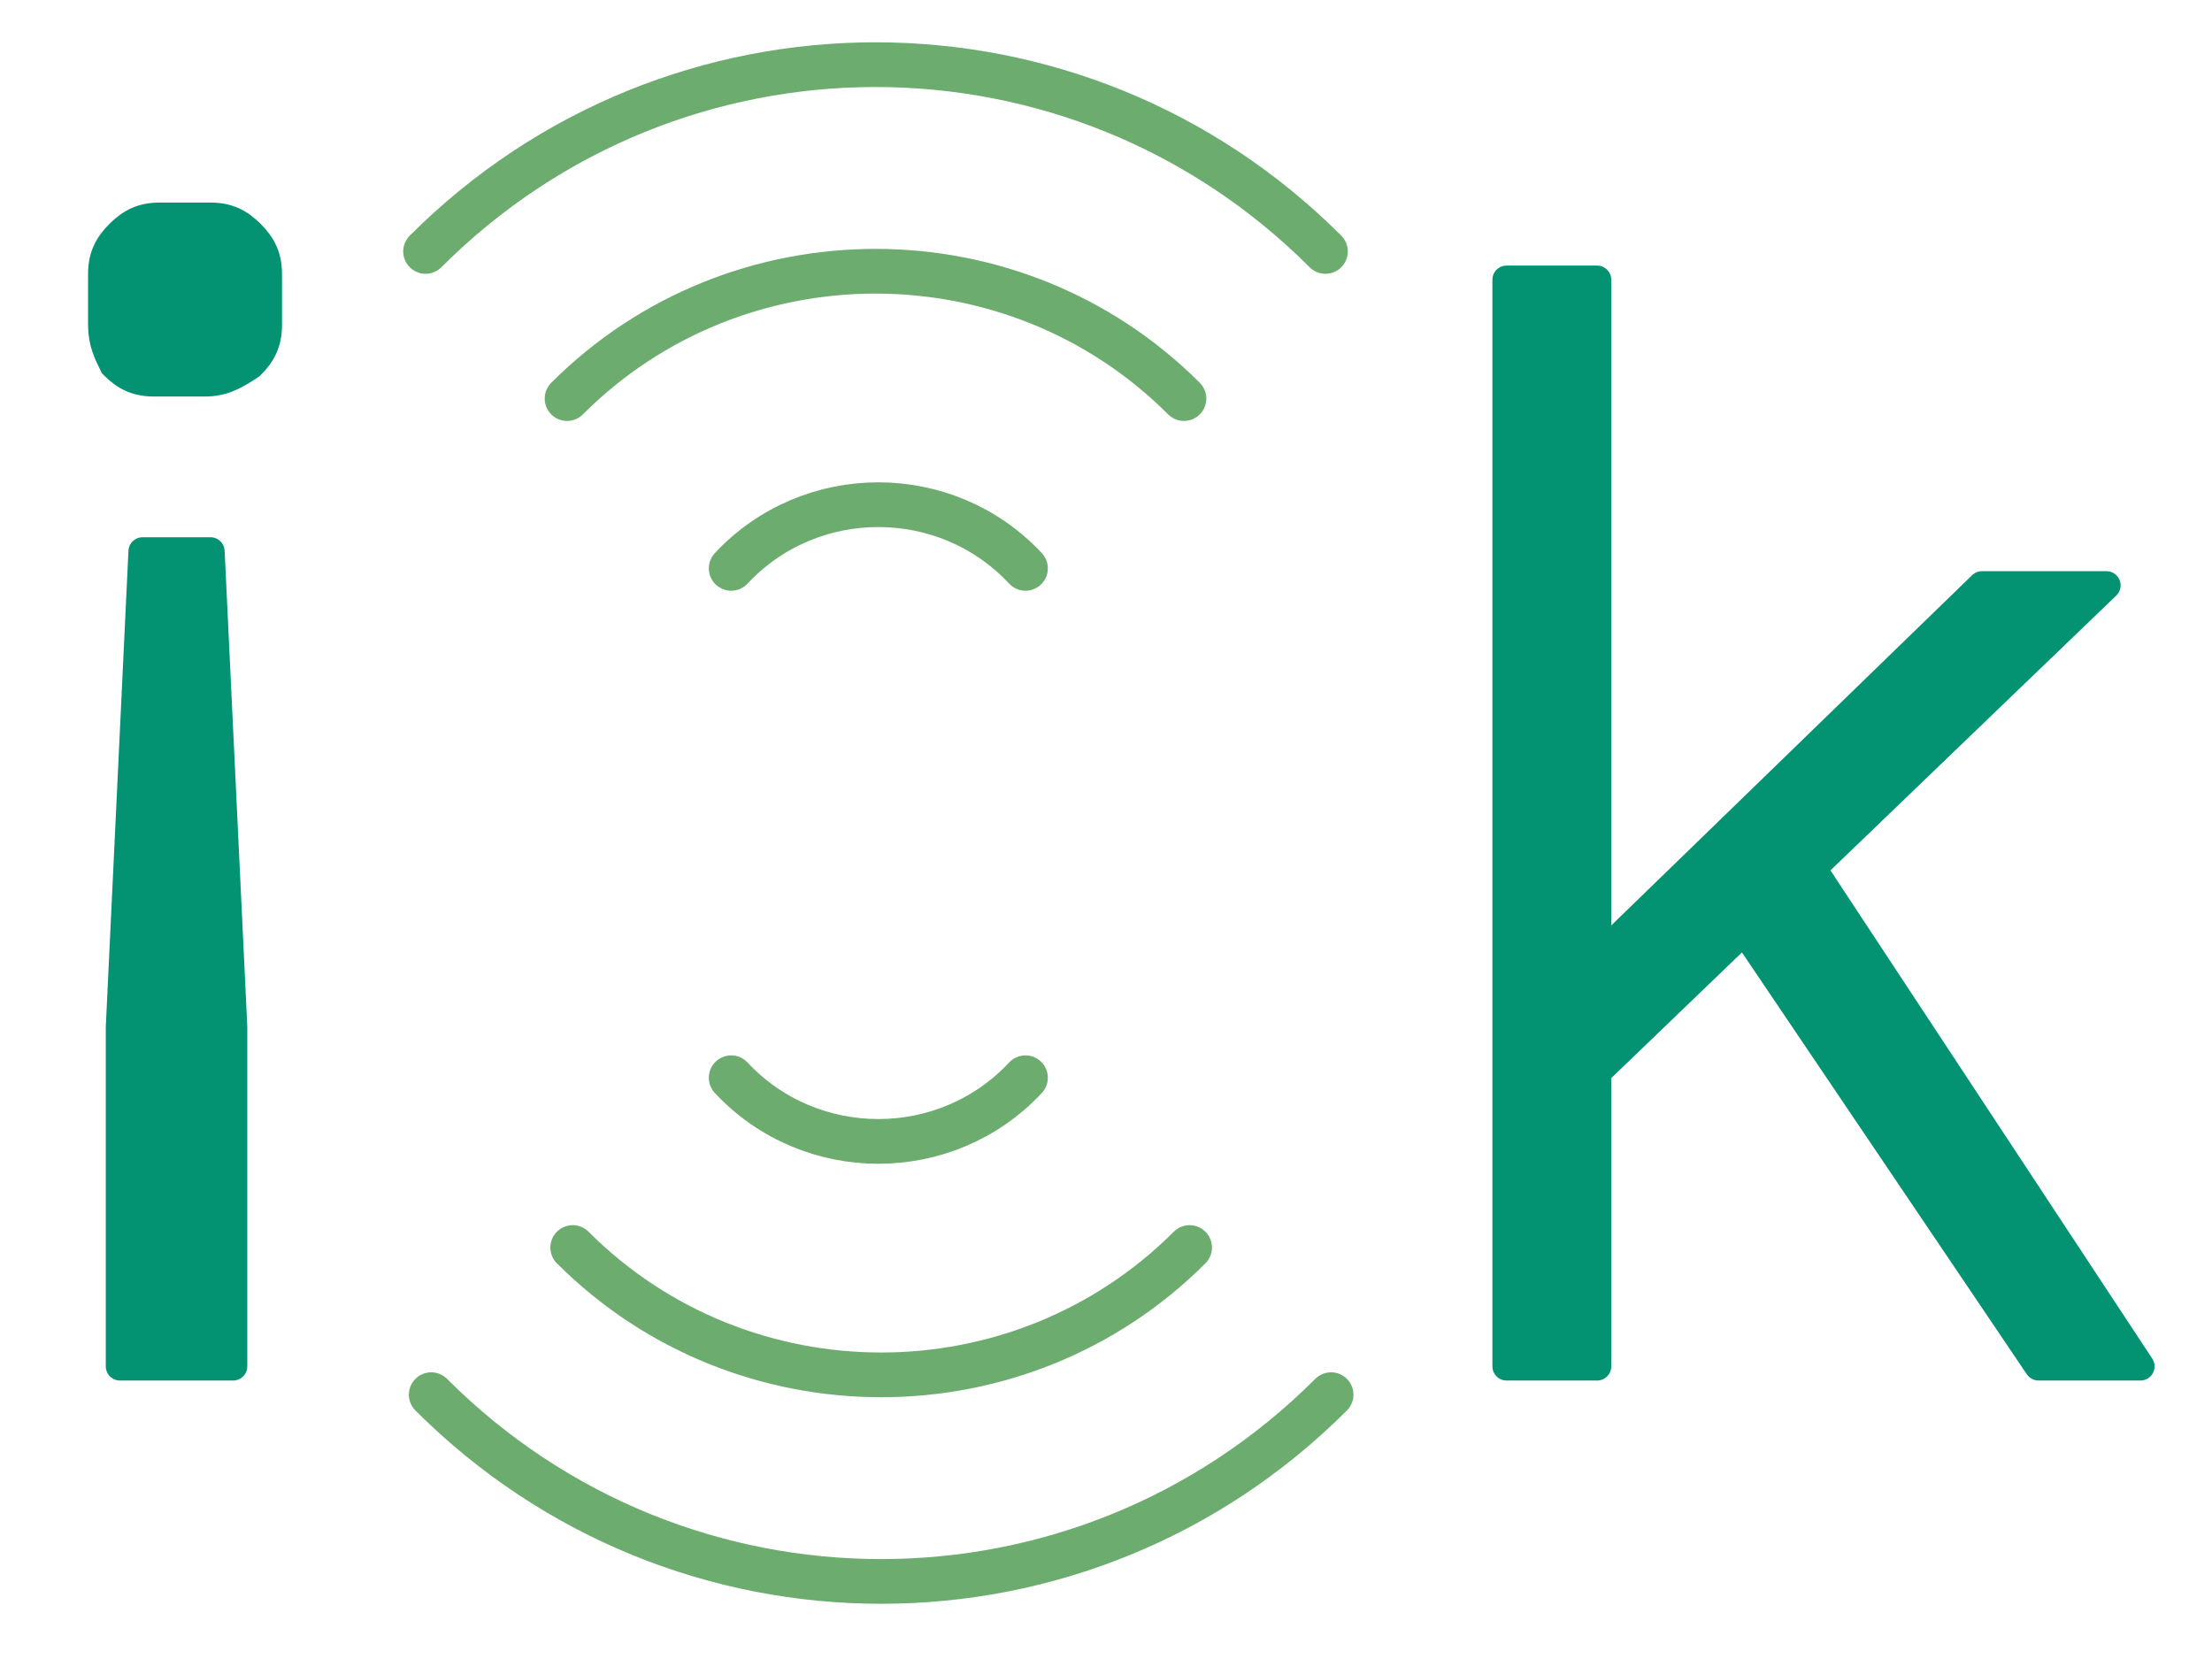 <?xml version="1.0" encoding="utf-8"?>
<!-- Generator: Adobe Illustrator 18.1.1, SVG Export Plug-In . SVG Version: 6.00 Build 0)  -->
<!DOCTYPE svg PUBLIC "-//W3C//DTD SVG 1.1//EN" "http://www.w3.org/Graphics/SVG/1.1/DTD/svg11.dtd">
<svg version="1.1" id="Layer_1" xmlns="http://www.w3.org/2000/svg" xmlns:xlink="http://www.w3.org/1999/xlink" x="0px" y="0px"
	 viewBox="0 0 640 480" enable-background="new 0 0 640 480" xml:space="preserve">
<symbol  id="New_Symbol_9" viewBox="-18.3 -13.8 36.6 27.6">
	<g id="new2_2_2_">
		
			<path fill="none" stroke="#6CAD6F" stroke-width="0.79" stroke-linecap="round" stroke-linejoin="round" stroke-miterlimit="10" d="
			M3.7-10.1c-4.4-4.4-11.5-4.4-15.9,0"/>
		
			<path fill="none" stroke="#6CAD6F" stroke-width="0.79" stroke-linecap="round" stroke-linejoin="round" stroke-miterlimit="10" d="
			M-12.3,10.1c4.4,4.4,11.5,4.4,15.9,0"/>
		
			<path fill="none" stroke="#6CAD6F" stroke-width="0.79" stroke-linecap="round" stroke-linejoin="round" stroke-miterlimit="10" d="
			M-9.7-7.5c3-3,7.9-3,10.9,0"/>
		
			<path fill="none" stroke="#6CAD6F" stroke-width="0.79" stroke-linecap="round" stroke-linejoin="round" stroke-miterlimit="10" d="
			M1.1,7.5c-3,3-7.9,3-10.9,0"/>
		
			<path fill="none" stroke="#1B1464" stroke-width="2.616" stroke-linecap="round" stroke-linejoin="round" stroke-miterlimit="10" d="
			M0.6-4.9"/>
		
			<path fill="none" stroke="#6CAD6F" stroke-width="0.79" stroke-linecap="round" stroke-linejoin="round" stroke-miterlimit="10" d="
			M-6.9,4.5C-5.5,6-3.1,6-1.7,4.5"/>
		
			<path fill="none" stroke="#6CAD6F" stroke-width="0.79" stroke-linecap="round" stroke-linejoin="round" stroke-miterlimit="10" d="
			M-1.7-4.5C-3.1-6-5.5-6-6.9-4.5"/>
		<path fill="#049372" stroke="#049372" stroke-width="0.527" stroke-miterlimit="10" d="M-16.2,7.8h-0.9c-0.3,0-0.5,0.1-0.7,0.3
			C-17.9,8.3-18,8.5-18,8.8v0.9c0,0.3,0.1,0.5,0.3,0.7c0.2,0.2,0.4,0.3,0.7,0.3h0.9c0.3,0,0.5-0.1,0.7-0.3s0.3-0.4,0.3-0.7V8.8
			c0-0.3-0.1-0.5-0.3-0.7C-15.7,7.9-15.9,7.8-16.2,7.8z"/>
		
			<path fill="#049372" stroke="#049372" stroke-width="0.5" stroke-linecap="round" stroke-linejoin="round" stroke-miterlimit="10" d="
			M6.8-9.6V9.6h1.6v-12l6.8,6.6h2.2l-5.2-5L18-9.6h-1.8l-5.2,7.7L8.4-4.4v-5.2H6.8z"/>
		
			<path fill="#049372" stroke="#049372" stroke-width="0.5" stroke-linecap="round" stroke-linejoin="round" stroke-miterlimit="10" d="
			M-15.7-3.6v-6h-2v6l0.4,8.4h1.2L-15.7-3.6z"/>
	</g>
</symbol>
<use xlink:href="#New_Symbol_9"  width="36.6" height="27.6" x="-18.3" y="-13.8" transform="matrix(16.375 0 0 -16.375 324.542 238.134)" overflow="visible"/>
</svg>
